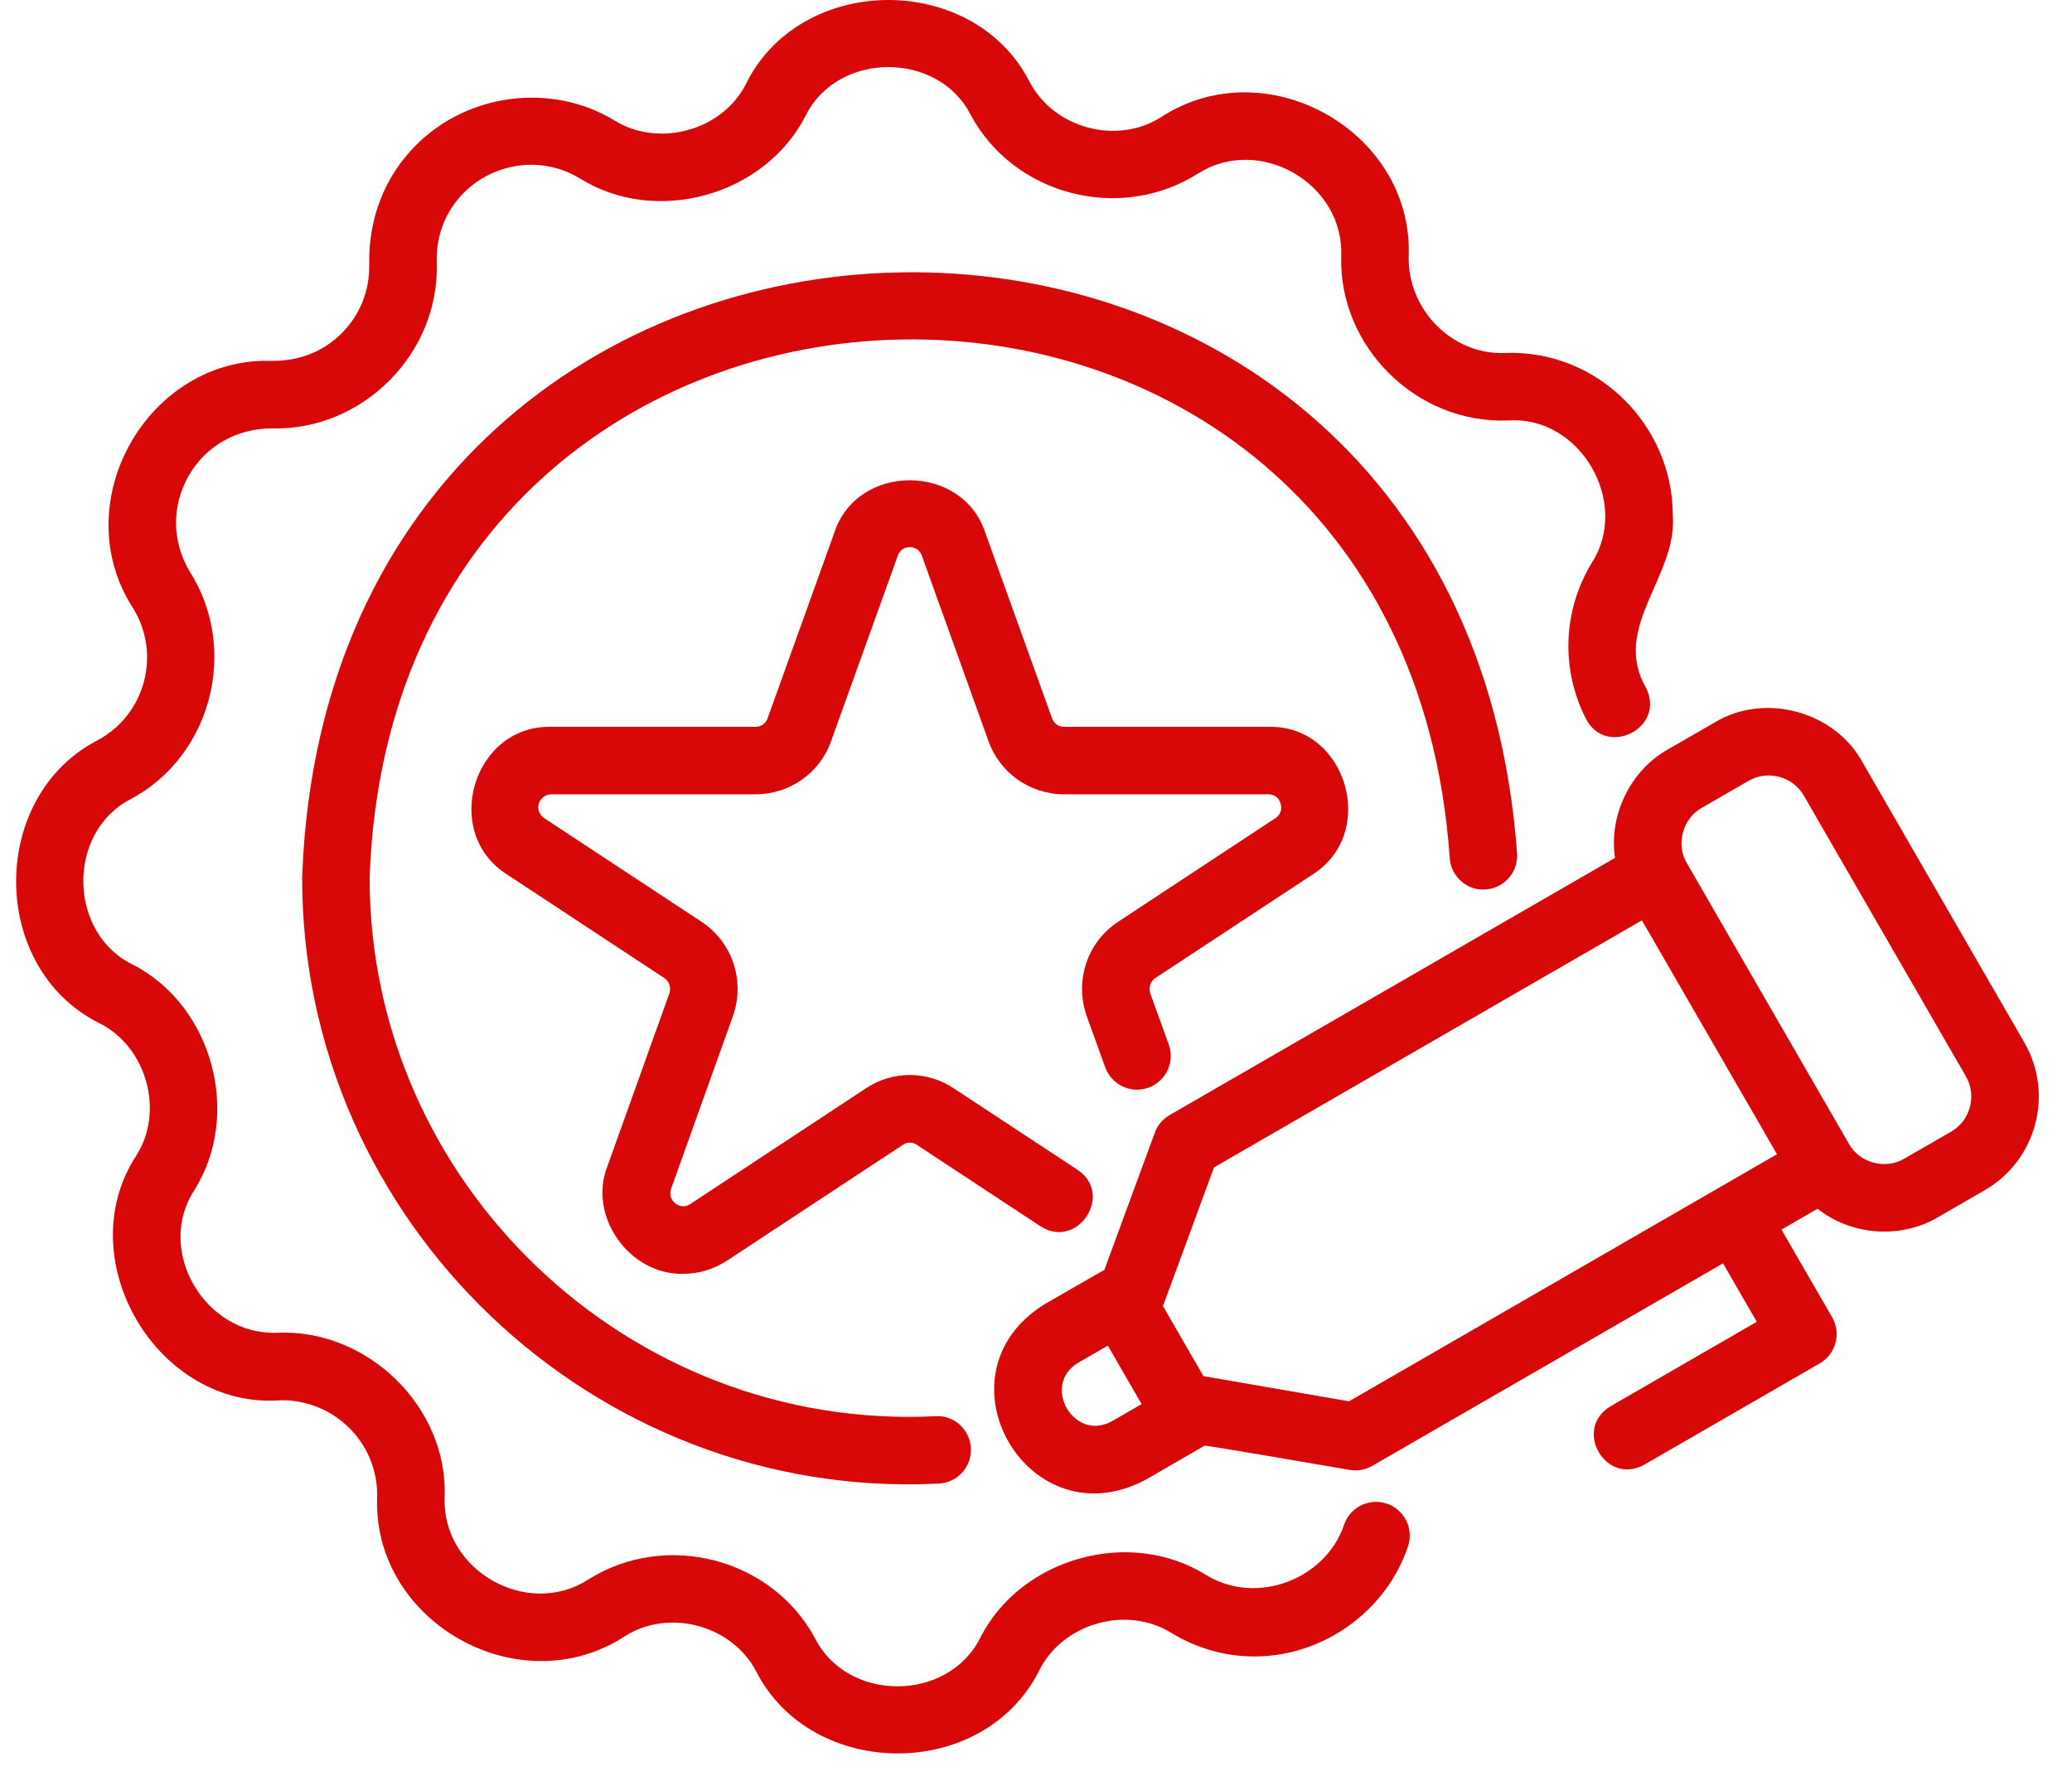 <svg width="42" height="36" viewBox="0 0 42 36" fill="none" xmlns="http://www.w3.org/2000/svg">
<path d="M1.995 20.732C2.964 21.2 3.339 22.51 2.767 23.419C1.385 25.525 3.192 28.588 5.703 28.385C6.784 28.378 7.69 29.268 7.644 30.391C7.58 32.892 10.537 34.561 12.671 33.166C13.562 32.602 14.835 32.944 15.325 33.877C16.456 36.096 19.928 36.106 21.059 33.876C21.529 32.909 22.838 32.532 23.748 33.105C24.27 33.419 24.835 33.579 25.429 33.579C26.821 33.579 28.101 32.661 28.541 31.347C28.661 30.988 28.468 30.601 28.11 30.48C27.752 30.362 27.364 30.554 27.244 30.911C26.88 31.997 25.495 32.56 24.453 31.931C22.903 30.957 20.683 31.578 19.863 33.214C19.203 34.508 17.18 34.508 16.523 33.214C15.65 31.588 13.496 31.021 11.912 32.027C10.682 32.809 8.958 31.837 9.013 30.355C9.086 28.52 7.443 26.929 5.613 27.017C4.161 27.073 3.137 25.355 3.941 24.124C4.9 22.597 4.314 20.41 2.72 19.568C1.376 18.943 1.336 16.867 2.658 16.195C4.284 15.323 4.851 13.167 3.845 11.584C3.485 10.982 3.476 10.261 3.82 9.653C4.164 9.047 4.785 8.685 5.517 8.685C7.344 8.732 8.928 7.167 8.852 5.296C8.841 4.767 9.035 4.279 9.395 3.915C10.003 3.298 10.978 3.148 11.748 3.613C13.297 4.587 15.517 3.965 16.338 2.33C16.995 1.036 19.021 1.037 19.677 2.33C20.549 3.956 22.703 4.523 24.288 3.516C25.519 2.735 27.242 3.707 27.187 5.189C27.131 7.02 28.708 8.602 30.576 8.523C32.043 8.426 33.056 10.204 32.26 11.418C31.678 12.388 31.636 13.567 32.148 14.572C32.557 15.365 33.768 14.761 33.368 13.951C32.652 12.712 34.007 11.686 33.908 10.443C33.909 8.631 32.389 7.083 30.505 7.155C29.432 7.201 28.507 6.263 28.556 5.153C28.619 2.651 25.664 0.985 23.529 2.378C22.638 2.943 21.365 2.6 20.875 1.667C19.73 -0.58 16.207 -0.551 15.107 1.728C14.619 2.656 13.338 2.995 12.453 2.44C11.162 1.66 9.462 1.898 8.421 2.954C7.802 3.58 7.468 4.416 7.483 5.367C7.494 5.898 7.293 6.39 6.922 6.76C6.56 7.119 6.085 7.316 5.522 7.316C3.003 7.222 1.303 10.193 2.706 12.343C2.976 12.791 3.051 13.316 2.916 13.821C2.781 14.326 2.454 14.743 1.996 14.997C-0.225 16.127 -0.233 19.601 1.995 20.732Z" fill="#D80808"/>
<path d="M30.093 18.032C30.471 18.018 30.766 17.701 30.753 17.323C29.617 1.286 6.708 1.74 6.125 17.772C6.105 24.766 12.037 30.423 19.021 30.075C19.399 30.062 19.694 29.745 19.68 29.367C19.667 28.989 19.345 28.686 18.972 28.708C12.759 29.024 7.476 23.995 7.493 17.772C8.013 3.52 28.377 3.119 29.385 17.372C29.398 17.75 29.722 18.053 30.093 18.032Z" fill="#D80808"/>
<path d="M26.609 17.726C27.942 16.879 27.296 14.688 25.703 14.734C25.703 14.734 21.569 14.734 21.569 14.734C21.459 14.734 21.361 14.666 21.324 14.557L19.977 10.813C19.521 9.38 17.368 9.375 16.909 10.807C16.909 10.807 15.558 14.565 15.558 14.565C15.523 14.666 15.425 14.734 15.315 14.734H11.182C9.591 14.69 8.937 16.878 10.278 17.727C10.278 17.727 13.467 19.828 13.467 19.828C13.566 19.893 13.608 20.024 13.569 20.135L12.316 23.632C11.905 24.659 12.765 25.847 13.848 25.823C14.158 25.823 14.469 25.732 14.747 25.549L18.305 23.205C18.388 23.148 18.496 23.148 18.586 23.209L21.09 24.858C21.838 25.345 22.59 24.212 21.843 23.715C21.843 23.715 19.345 22.07 19.345 22.07C18.797 21.699 18.088 21.701 17.546 22.066L13.995 24.406C13.858 24.497 13.745 24.437 13.69 24.394C13.634 24.35 13.549 24.252 13.605 24.093L14.859 20.591C15.107 19.881 14.845 19.098 14.22 18.686L11.034 16.587C10.801 16.422 10.922 16.104 11.182 16.102H15.315C16.009 16.102 16.626 15.664 16.848 15.02L18.199 11.264C18.251 11.114 18.374 11.092 18.442 11.092C18.511 11.092 18.633 11.114 18.688 11.27L20.033 15.012C20.259 15.664 20.876 16.102 21.569 16.102H25.703C25.867 16.102 25.932 16.203 25.957 16.289C25.979 16.359 25.993 16.491 25.853 16.585L22.664 18.686C22.039 19.098 21.777 19.881 22.028 20.598L22.404 21.638C22.533 21.993 22.925 22.178 23.28 22.049C23.636 21.92 23.82 21.528 23.691 21.173L23.317 20.14C23.277 20.024 23.319 19.893 23.417 19.828L26.609 17.726Z" fill="#D80808"/>
<path d="M37.75 15.446C37.183 14.415 35.766 14.034 34.759 14.644L33.81 15.191C33.046 15.619 32.607 16.529 32.737 17.391L23.709 22.604C23.57 22.684 23.464 22.81 23.409 22.96L22.385 25.744C22.365 25.75 21.18 26.435 21.18 26.435C18.871 27.86 20.843 31.277 23.233 29.991C23.233 29.991 24.418 29.306 24.418 29.306C24.434 29.292 27.356 29.797 27.356 29.797C27.513 29.825 27.676 29.796 27.815 29.716L34.926 25.61L35.61 26.795L32.648 28.506C31.875 28.97 32.548 30.128 33.332 29.691C33.332 29.691 36.887 27.638 36.887 27.638C37.215 27.449 37.327 27.031 37.138 26.703L36.111 24.926L36.843 24.503C37.525 25.047 38.528 25.122 39.285 24.674L40.233 24.126C41.278 23.522 41.638 22.18 41.035 21.135L37.75 15.446ZM22.548 28.805C21.772 29.25 21.09 28.07 21.864 27.62C21.864 27.62 22.456 27.278 22.456 27.278L23.141 28.463L22.548 28.805ZM27.345 28.407L24.394 27.896L23.574 26.476L24.608 23.665L33.282 18.657C33.522 19.072 35.721 22.88 36.02 23.398L27.345 28.407ZM39.549 22.941L38.6 23.488C38.222 23.715 37.692 23.576 37.479 23.188L34.194 17.499C33.965 17.121 34.108 16.59 34.495 16.377C34.495 16.377 35.443 15.829 35.443 15.829C35.828 15.605 36.337 15.734 36.565 16.13L39.849 21.819C40.075 22.211 39.941 22.715 39.549 22.941Z" fill="#D80808"/>
</svg>
